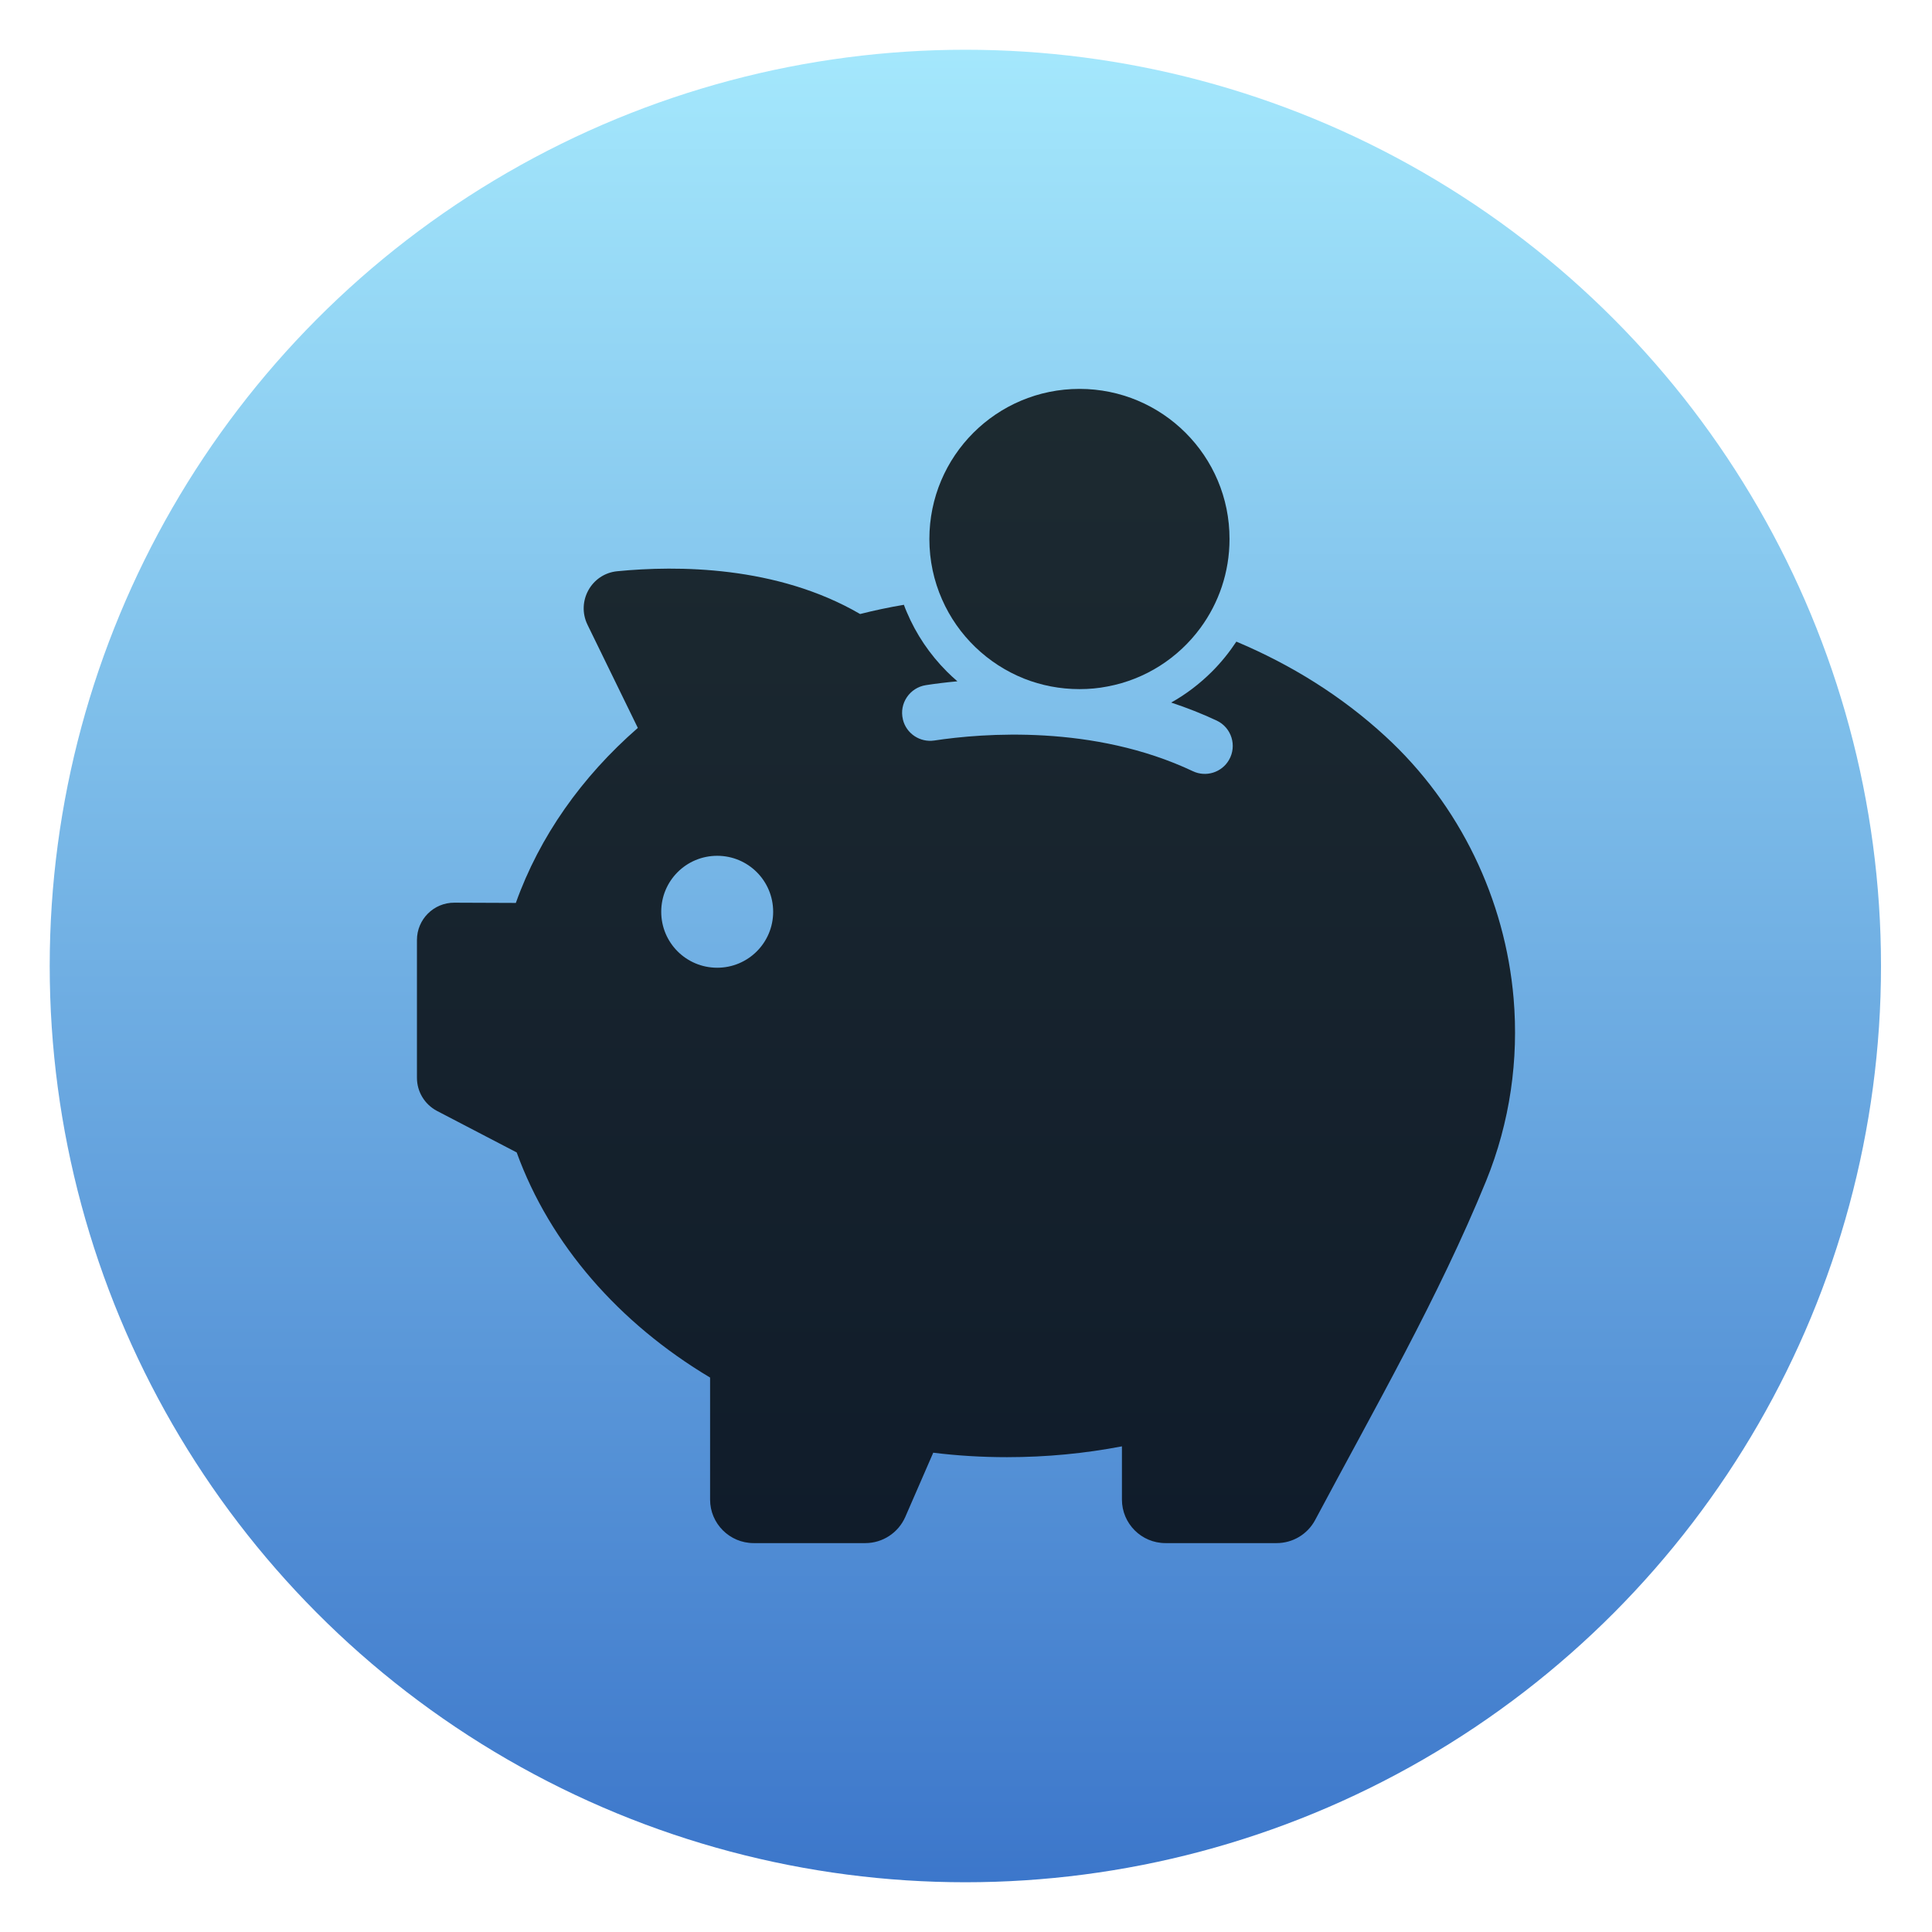 <?xml version="1.0" encoding="UTF-8" standalone="no"?>
<svg
   xmlns:dc="http://purl.org/dc/elements/1.1/"
   xmlns:cc="http://creativecommons.org/ns#"
   xmlns:rdf="http://www.w3.org/1999/02/22-rdf-syntax-ns#"
   xmlns:svg="http://www.w3.org/2000/svg"
   xmlns="http://www.w3.org/2000/svg"
   xmlns:sodipodi="http://sodipodi.sourceforge.net/DTD/sodipodi-0.dtd"
   xmlns:inkscape="http://www.inkscape.org/namespaces/inkscape"
   style="clip-rule:evenodd;fill-rule:evenodd;stroke-linejoin:round;stroke-miterlimit:2"
   version="1.1"
   viewBox="0 0 48 48"
   id="svg15"
   sodipodi:docname="fr.free.Homebank.svg"
   inkscape:version="0.92.4 5da689c313, 2019-01-14">
  <sodipodi:namedview
     pagecolor="#ffffff"
     bordercolor="#666666"
     borderopacity="1"
     objecttolerance="10"
     gridtolerance="10"
     guidetolerance="10"
     inkscape:pageopacity="0"
     inkscape:pageshadow="2"
     inkscape:window-width="1920"
     inkscape:window-height="1050"
     id="namedview17"
     showgrid="false"
     inkscape:zoom="17.093099"
     inkscape:cx="8.0578937"
     inkscape:cy="24"
     inkscape:window-x="0"
     inkscape:window-y="30"
     inkscape:window-maximized="1"
     inkscape:current-layer="svg15" />
  <ellipse
     cx="23.984"
     cy="24"
     rx="22.749"
     ry="22.764"
     style="fill:url(#_Linear1)"
     id="ellipse2" />
  <path
     d="m34.419 18.293c-1.088-1.002-2.349-1.783-3.702-2.352-0.176 0.266-0.377 0.516-0.606 0.745-0.303 0.302-0.643 0.562-1.013 0.769 0.392 0.13 0.769 0.278 1.131 0.448 0.367 0.173 0.509 0.624 0.305 0.977-0.179 0.312-0.571 0.435-0.896 0.281-2.466-1.165-5.219-0.946-6.427-0.763-0.356 0.052-0.695-0.173-0.779-0.523v-3e-3c-0.096-0.395 0.17-0.788 0.572-0.85 0.219-0.034 0.485-0.068 0.782-0.095-0.09-0.078-0.177-0.158-0.26-0.241-0.426-0.427-0.763-0.924-0.998-1.481-0.025-0.058-0.05-0.12-0.071-0.179-0.368 0.062-0.733 0.139-1.088 0.229-2.07-1.205-4.555-1.208-6.032-1.063-0.643 0.062-1.023 0.748-0.741 1.329l1.251 2.564c-1.391 1.212-2.441 2.695-3.031 4.348l-1.527-6e-3c-0.513-3e-3 -0.93 0.414-0.93 0.927v3.424c0 0.346 0.192 0.661 0.497 0.822l1.981 1.032c0.828 2.284 2.543 4.243 4.805 5.593v3.032c0 0.596 0.486 1.081 1.082 1.081h2.775c0.429 0 0.819-0.256 0.992-0.649l0.695-1.597c0.6 0.074 1.208 0.111 1.833 0.111 0.982 0 1.937-0.093 2.855-0.269v1.323c0 0.596 0.485 1.081 1.081 1.081h2.763c0.399 0 0.766-0.219 0.955-0.571 1.471-2.763 3.068-5.535 4.249-8.427 0.596-1.465 0.812-3.019 0.683-4.537-0.21-2.447-1.323-4.799-3.186-6.51zm-16.6 5.75c-0.77 0-1.391-0.621-1.391-1.39 0-0.77 0.621-1.391 1.391-1.391 0.769 0 1.39 0.621 1.39 1.391 0 0.769-0.621 1.39-1.39 1.39z"
     style="fill-opacity:.8;fill-rule:nonzero"
     id="path4" />
  <path
     d="m25.448 16.862c0.423 0.167 0.887 0.259 1.372 0.259 0.238 0 0.47-0.021 0.692-0.065 0.946-0.176 1.765-0.71 2.312-1.455 0.454-0.618 0.723-1.381 0.723-2.209 3e-3 -2.062-1.669-3.73-3.727-3.73-2.061 0-3.73 1.668-3.73 3.73 0 0.534 0.112 1.041 0.315 1.501 0.393 0.897 1.132 1.607 2.043 1.969z"
     style="fill-opacity:.8;fill-rule:nonzero"
     id="path6" />
  <defs
     id="defs13">
    <linearGradient
       id="_Linear1"
       x2="1"
       gradientTransform="matrix(3.0299e-15,-49.514,49.482,3.03187e-15,23.96,48.599)"
       gradientUnits="userSpaceOnUse">
      <stop
         style="stop-color:#3771c8;stop-opacity:1"
         offset="0"
         id="stop8" />
      <stop
         style="stop-color:#aaeeff;stop-opacity:1"
         offset="1"
         id="stop10" />
    </linearGradient>
  </defs>
</svg>
